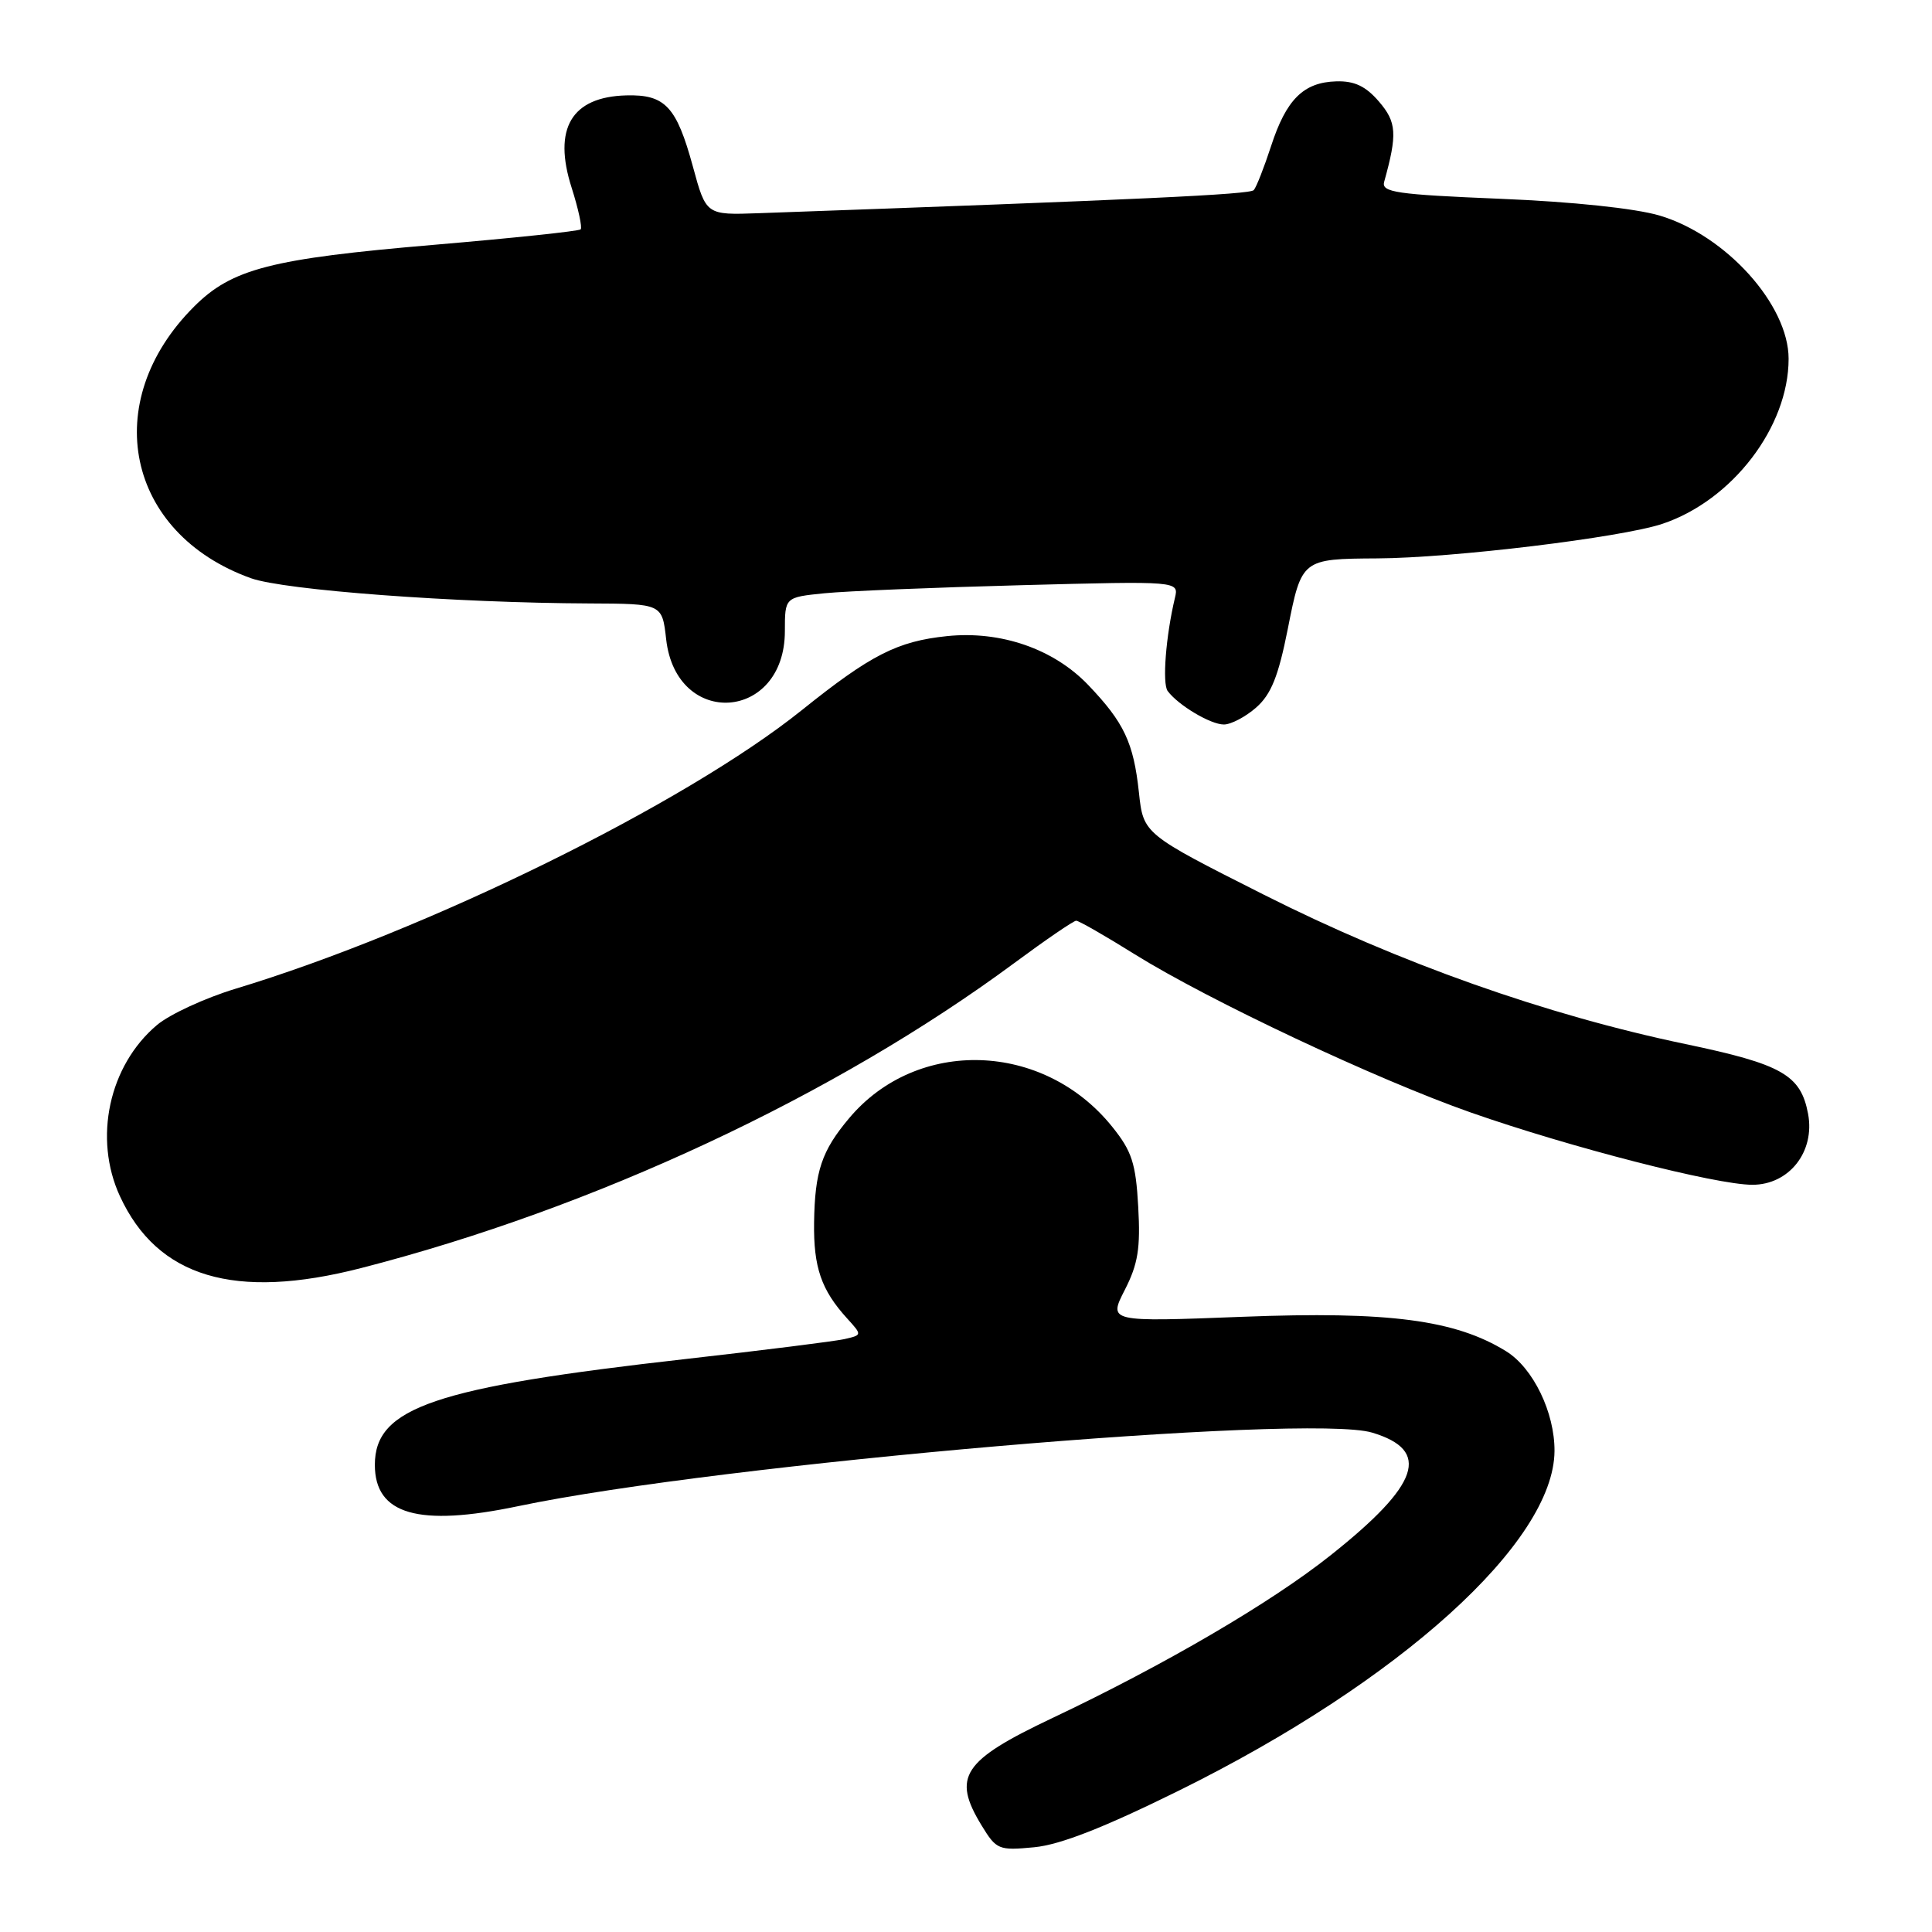 <?xml version="1.0" encoding="UTF-8" standalone="no"?>
<!DOCTYPE svg PUBLIC "-//W3C//DTD SVG 1.1//EN" "http://www.w3.org/Graphics/SVG/1.1/DTD/svg11.dtd" >
<svg xmlns="http://www.w3.org/2000/svg" xmlns:xlink="http://www.w3.org/1999/xlink" version="1.1" viewBox="0 0 256 256">
 <g >
 <path fill="currentColor"
d=" M 156.24 237.25 C 185.50 222.79 205.90 204.35 205.98 192.27 C 206.01 187.16 203.15 181.26 199.57 179.05 C 192.85 174.89 184.02 173.73 164.69 174.48 C 146.87 175.17 146.87 175.17 149.04 170.92 C 150.80 167.48 151.13 165.39 150.82 159.89 C 150.50 154.14 149.98 152.54 147.38 149.31 C 138.30 138.00 121.53 137.45 112.53 148.15 C 108.87 152.49 107.97 155.19 107.87 162.00 C 107.79 167.93 108.82 170.93 112.25 174.70 C 114.25 176.90 114.25 176.90 111.88 177.44 C 110.57 177.73 101.17 178.91 91.00 180.06 C 57.52 183.83 49.67 186.50 49.67 194.10 C 49.67 200.69 55.43 202.35 68.68 199.57 C 95.30 193.98 173.26 187.26 181.82 189.83 C 189.66 192.18 188.13 196.70 176.29 206.10 C 168.42 212.36 154.29 220.62 139.42 227.66 C 127.53 233.30 126.13 235.42 130.06 241.87 C 132.03 245.10 132.32 245.22 137.05 244.77 C 140.49 244.44 146.30 242.16 156.24 237.25 Z  M 47.83 168.03 C 78.68 160.11 110.63 145.19 134.41 127.60 C 138.57 124.52 142.26 122.00 142.60 122.00 C 142.95 122.00 146.44 124.00 150.36 126.45 C 160.21 132.58 182.40 143.03 194.91 147.42 C 208.00 152.01 227.35 156.98 232.18 156.99 C 237.07 157.00 240.52 152.61 239.58 147.59 C 238.61 142.43 236.14 141.02 223.32 138.34 C 204.88 134.49 185.37 127.58 167.50 118.57 C 151.50 110.50 151.50 110.50 150.91 104.98 C 150.20 98.39 148.94 95.73 144.20 90.77 C 139.62 85.98 132.61 83.55 125.48 84.29 C 118.91 84.97 115.39 86.76 106.23 94.11 C 90.72 106.54 56.55 123.35 31.19 131.02 C 27.17 132.24 22.49 134.40 20.80 135.82 C 14.44 141.18 12.35 150.83 15.89 158.50 C 20.86 169.27 31.10 172.33 47.83 168.03 Z  M 166.45 93.75 C 168.43 92.01 169.39 89.63 170.64 83.33 C 172.47 74.07 172.50 74.05 182.50 73.99 C 192.46 73.94 214.79 71.23 220.25 69.42 C 229.53 66.33 237.00 56.57 237.00 47.54 C 237.00 40.39 228.69 31.17 219.90 28.56 C 216.68 27.61 208.38 26.73 198.78 26.34 C 184.98 25.77 183.02 25.48 183.41 24.09 C 185.17 17.76 185.07 16.19 182.72 13.46 C 180.97 11.42 179.47 10.71 177.07 10.78 C 172.72 10.90 170.43 13.18 168.42 19.37 C 167.50 22.19 166.47 24.81 166.13 25.19 C 165.60 25.77 151.30 26.44 100.53 28.25 C 93.56 28.50 93.56 28.50 91.81 22.06 C 89.64 14.12 88.14 12.50 82.99 12.64 C 75.72 12.83 73.23 17.03 75.75 24.89 C 76.64 27.68 77.17 30.16 76.94 30.39 C 76.70 30.63 67.95 31.55 57.50 32.44 C 35.88 34.28 30.72 35.61 25.70 40.64 C 13.07 53.26 16.72 70.67 33.23 76.61 C 37.63 78.20 60.35 79.89 78.12 79.96 C 87.74 80.00 87.74 80.00 88.27 84.71 C 89.61 96.57 104.00 95.57 104.00 83.62 C 104.00 79.14 104.00 79.14 109.25 78.61 C 112.14 78.32 123.89 77.84 135.36 77.54 C 156.22 76.99 156.22 76.99 155.68 79.24 C 154.48 84.28 153.99 90.56 154.72 91.56 C 156.11 93.44 160.40 96.00 162.17 96.00 C 163.11 96.00 165.04 94.99 166.45 93.75 Z "/>
</g>
</svg>